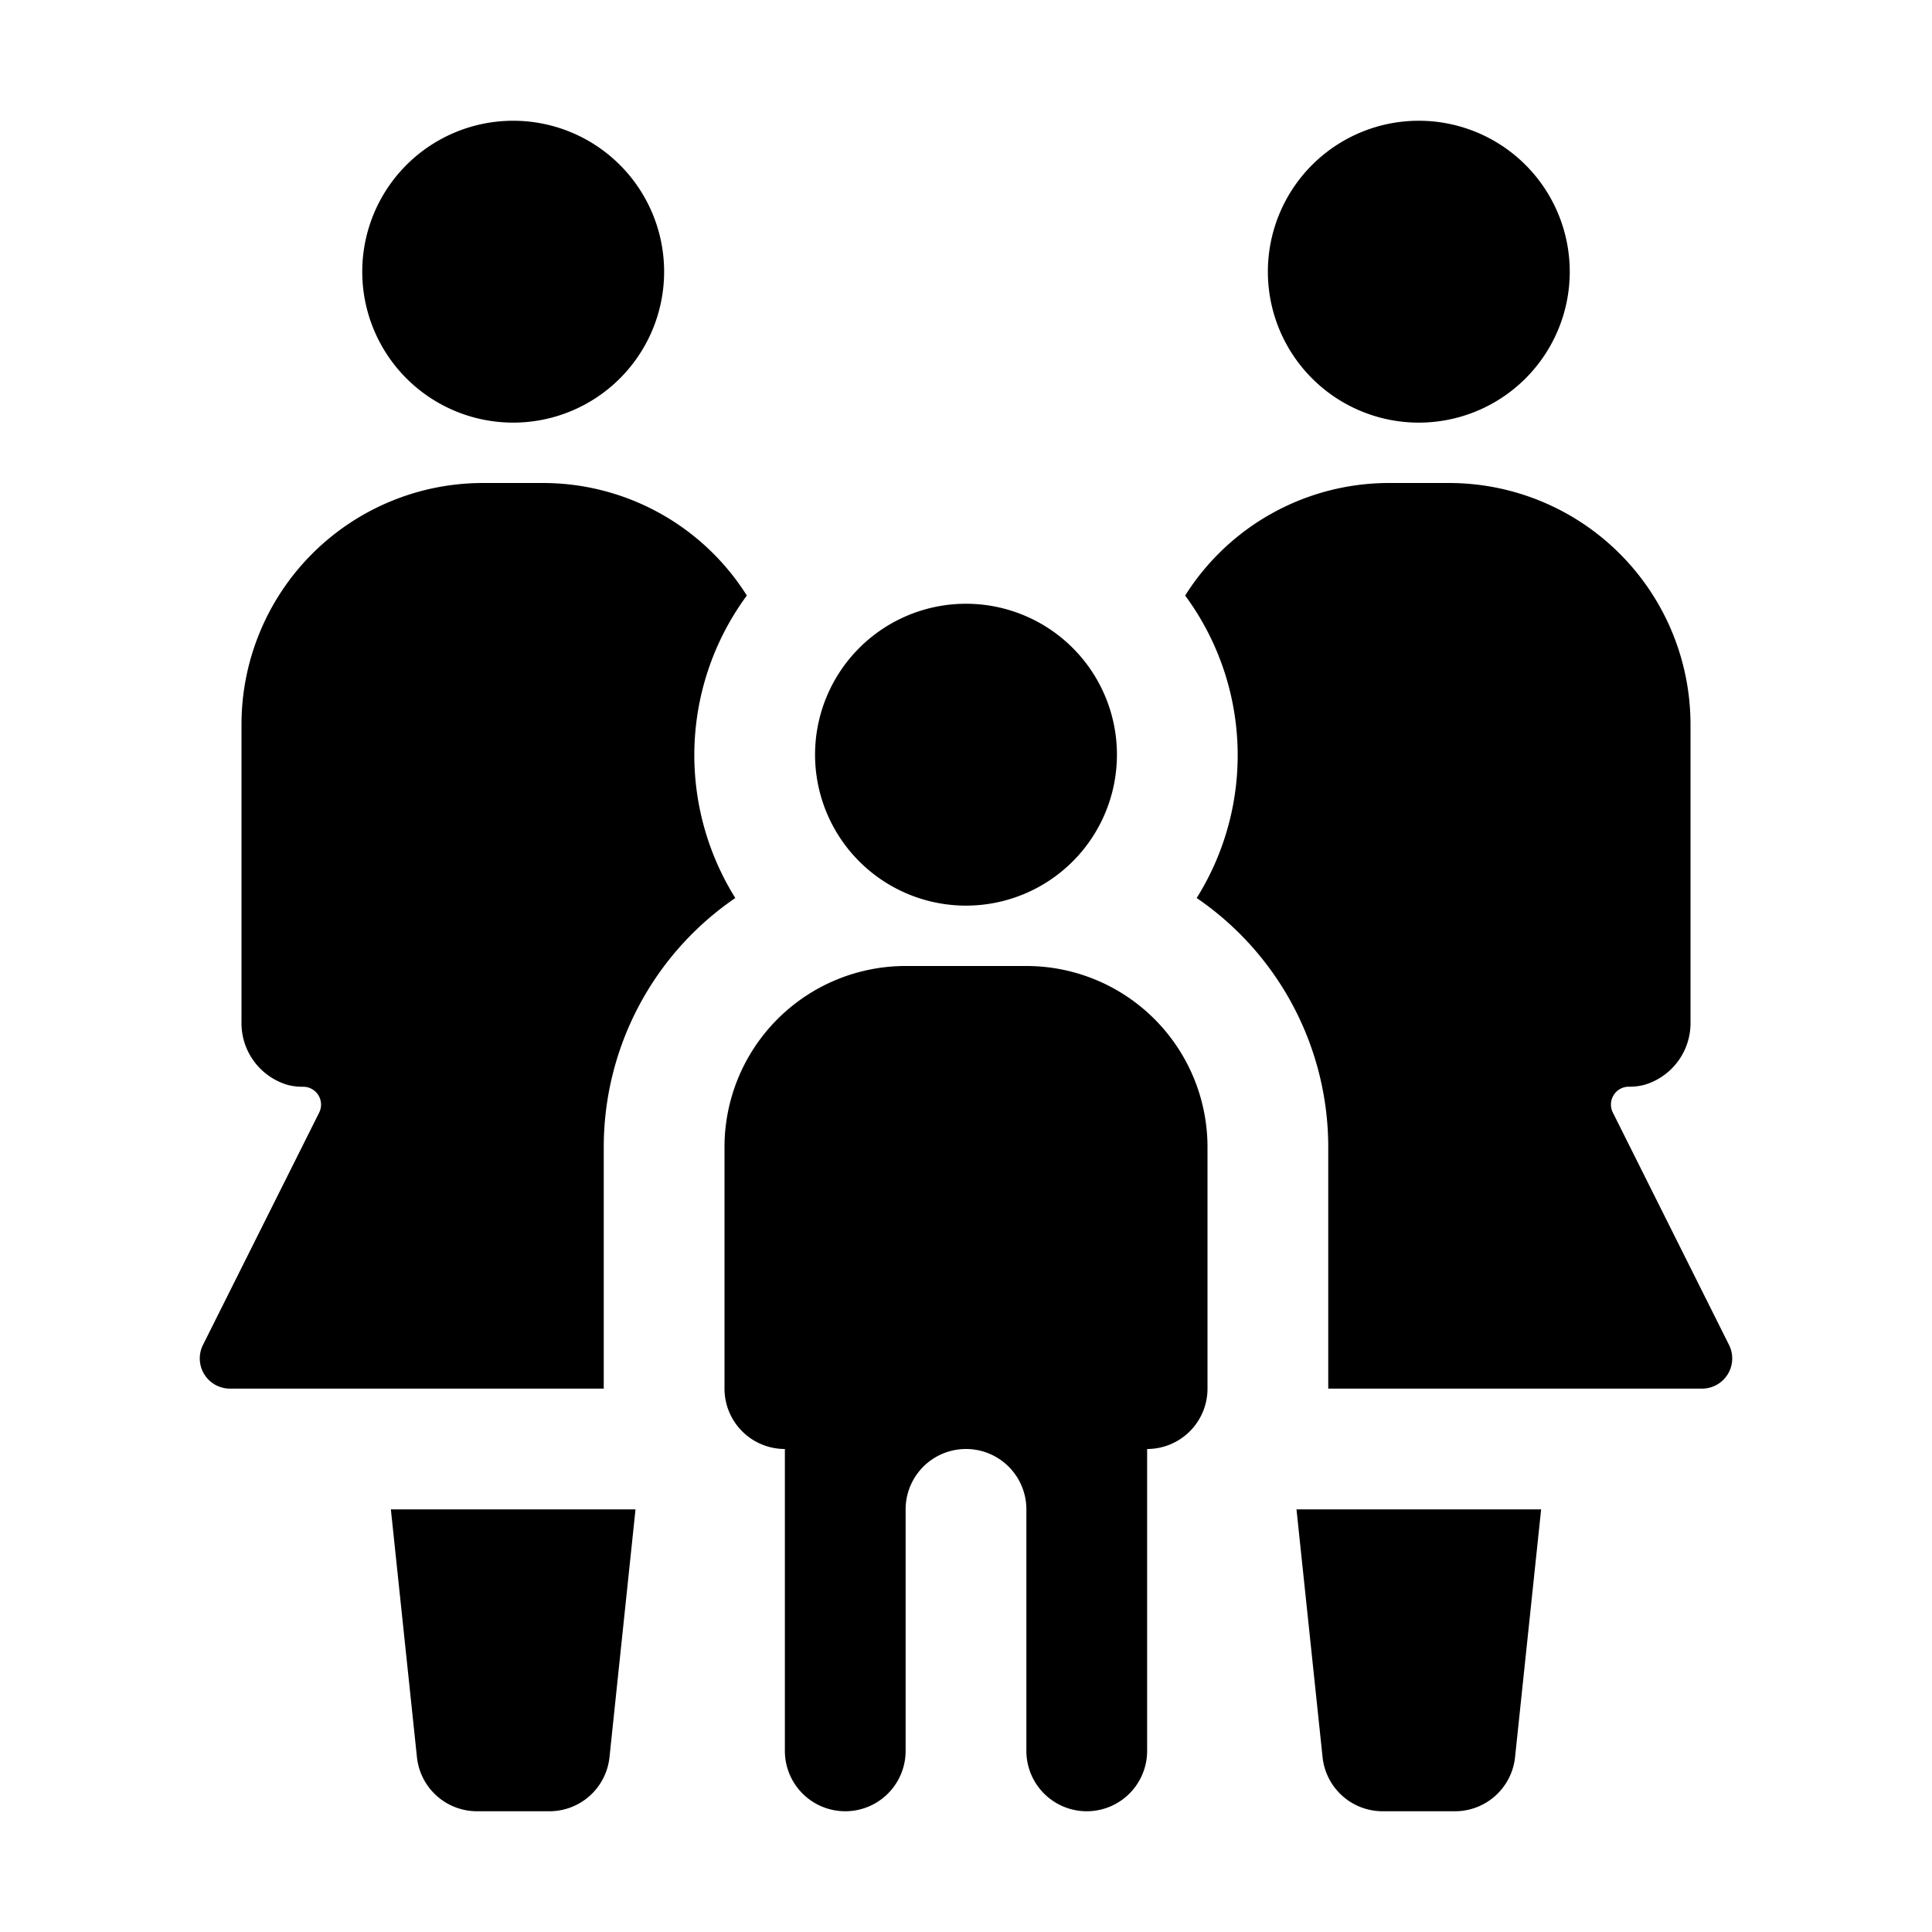 <svg id="glyphicons-humans" xmlns="http://www.w3.org/2000/svg" viewBox="0 0 32 32">
  <path id="group-family-woman" d="M6,4.5A2.5,2.5,0,1,1,8.5,7,2.5,2.5,0,0,1,6,4.5Zm5.5,8a4.46,4.46,0,0,1,.87-2.636A3.991,3.991,0,0,0,9,8H8a4,4,0,0,0-4,4v4.925A1.066,1.066,0,0,0,4.756,17.967a.935.935,0,0,0,.264.033.296.296,0,0,1,.265.431L3.362,22.276A.5.5,0,0,0,3.809,23H10V19a4.999,4.999,0,0,1,2.179-4.126A4.475,4.475,0,0,1,11.5,12.5ZM23.5,7A2.5,2.5,0,1,0,21,4.5,2.5,2.5,0,0,0,23.5,7Zm5.138,15.276-1.923-3.846a.296.296,0,0,1,.265-.431.935.935,0,0,0,.264-.033A1.065,1.065,0,0,0,28,16.925V12a4,4,0,0,0-4-4H23a3.991,3.991,0,0,0-3.37,1.864,4.457,4.457,0,0,1,.191,5.01A4.999,4.999,0,0,1,22,19v4h6.191A.5.5,0,0,0,28.638,22.276ZM6.906,29.105A1.0 1,0,0,0,7.9,30H9.1a1.0 1,0,0,0,.995-.895L10.526,25H6.474Zm15,0A1.0 1,0,0,0,22.9,30h1.199a1.0 1,0,0,0,.995-.895L25.526,25H21.474ZM17,16H15a3,3,0,0,0-3,3v4a1.0 1,0,0,0,1,1v5a1,1,0,0,0,2,0V25a1,1,0,0,1,2,0v4a1,1,0,0,0,2,0V24a1.0 1,0,0,0,1-1V19A3,3,0,0,0,17,16Zm-1-1a2.5,2.5,0,1,0-2.5-2.5A2.5,2.5,0,0,0,16,15Z"/>
</svg>
